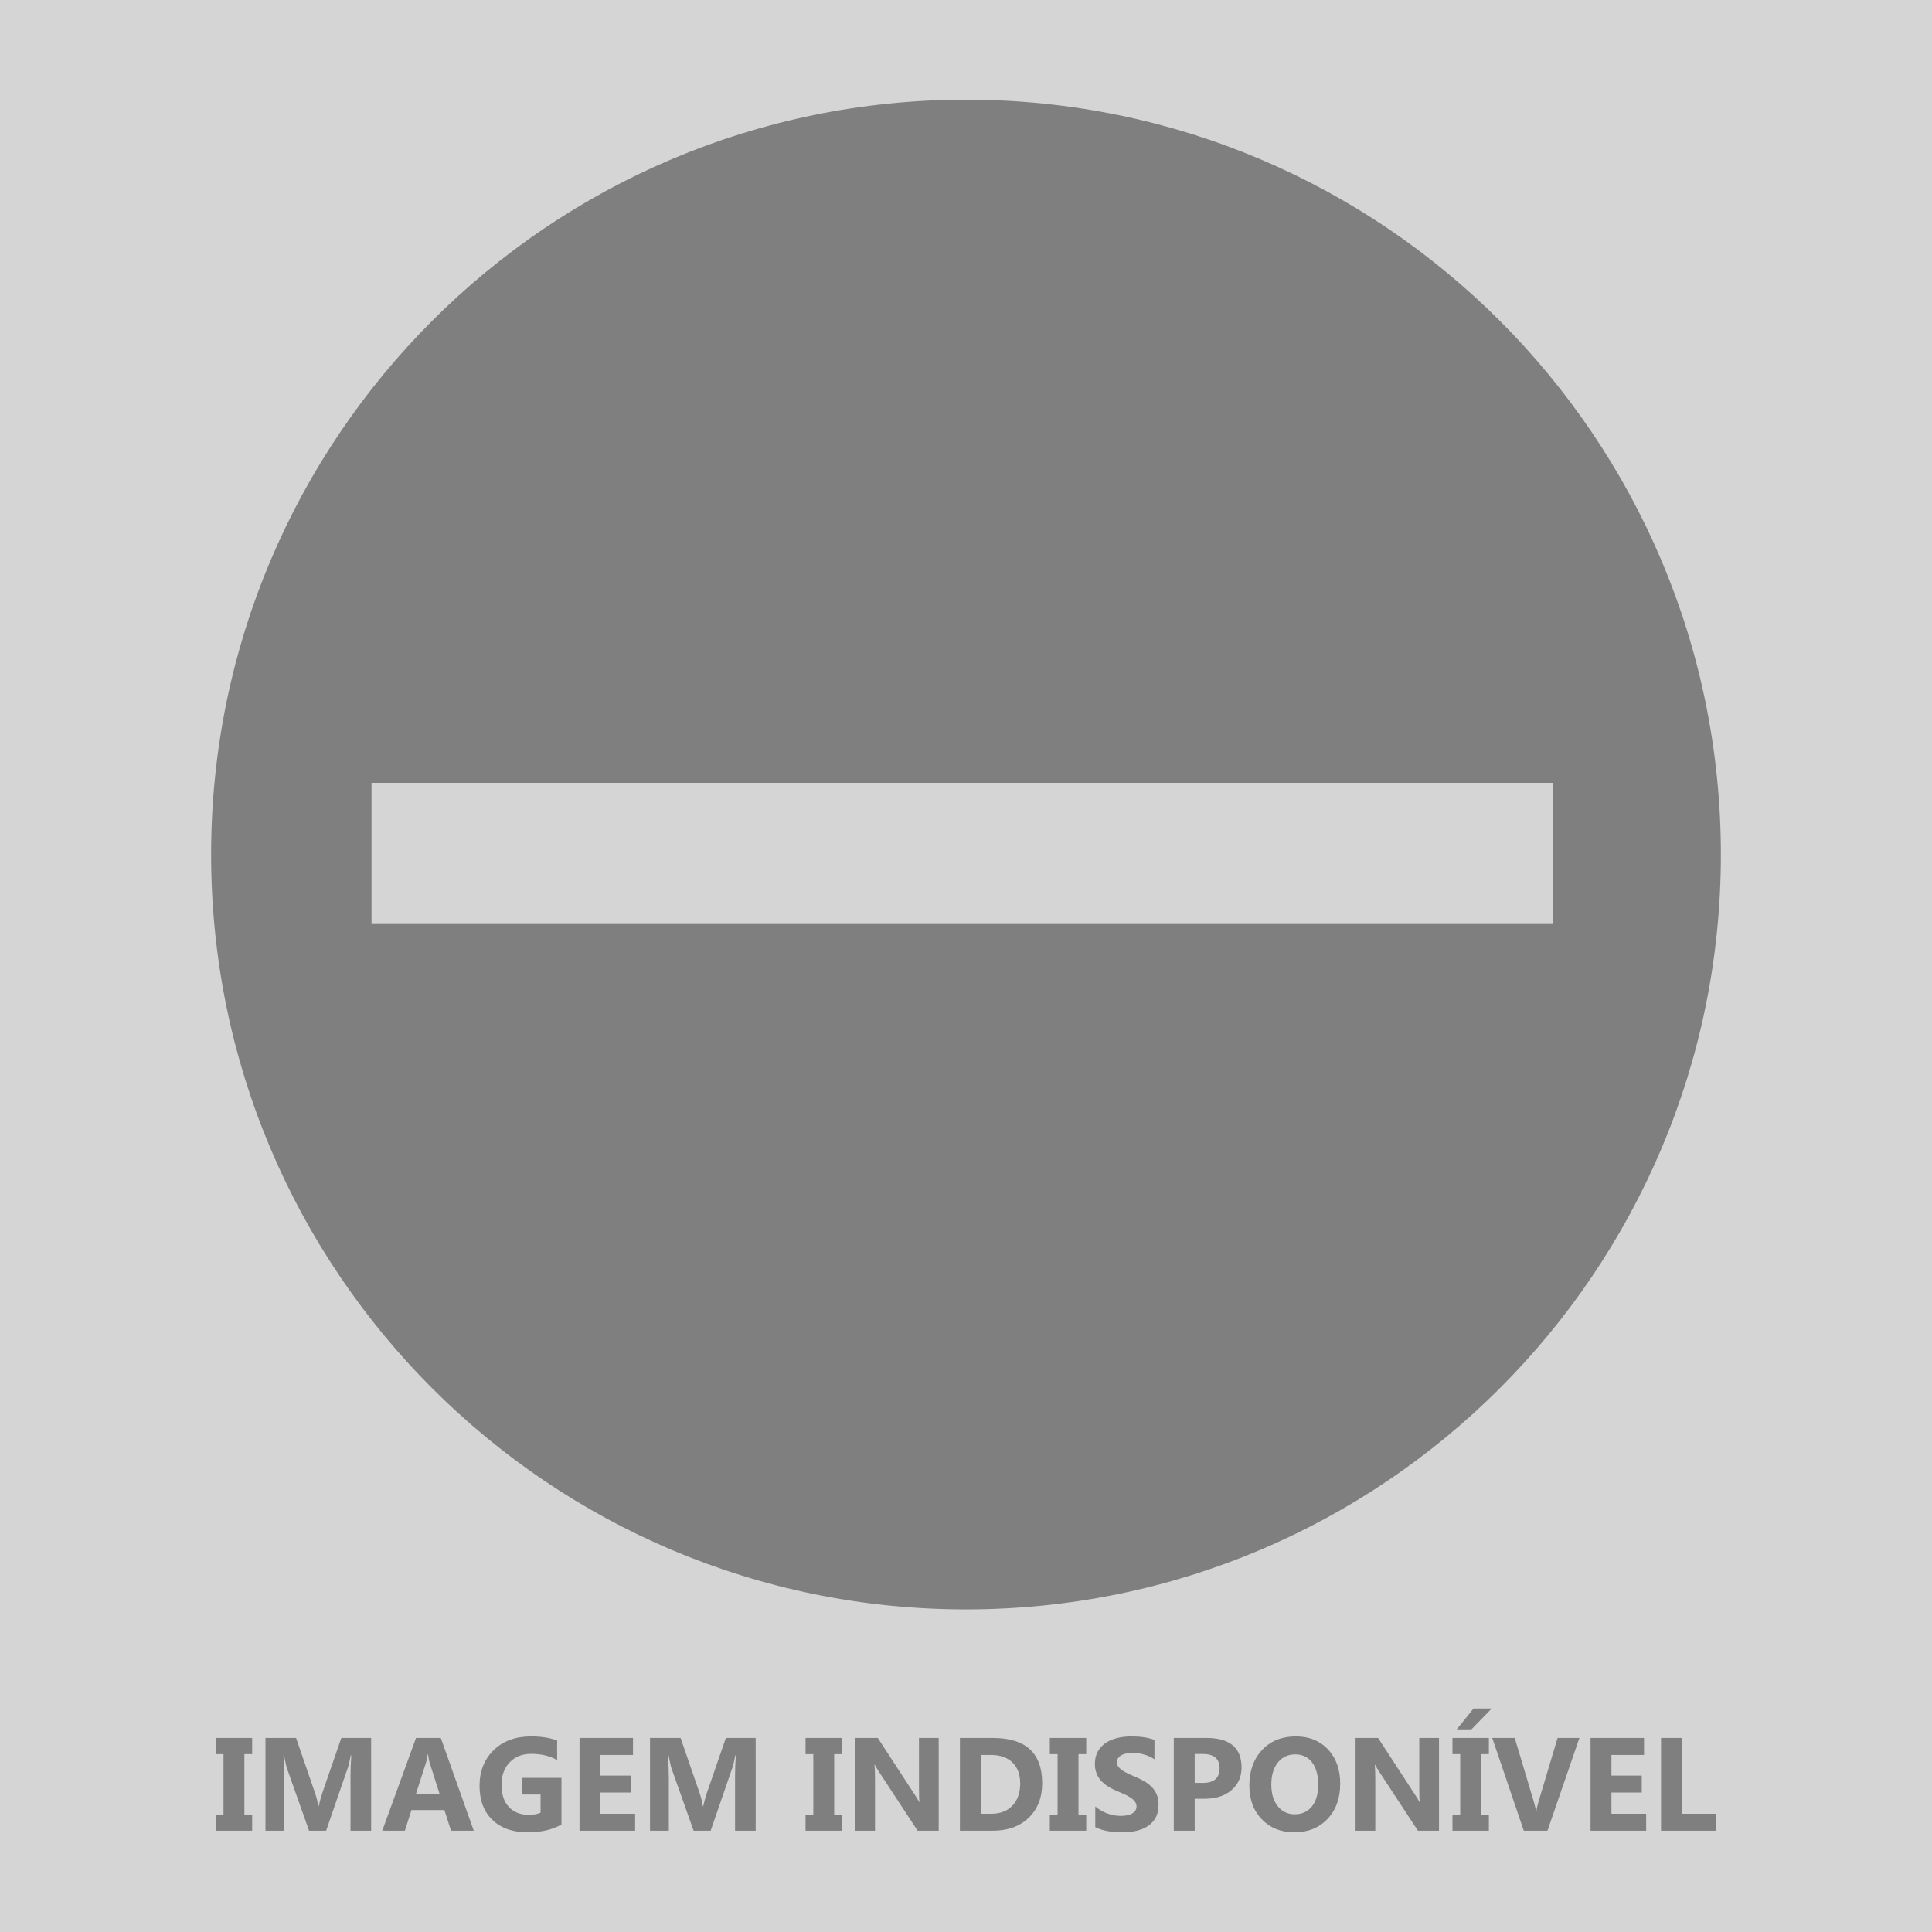 <?xml version="1.0" encoding="utf-8"?>
<!-- Generator: Adobe Illustrator 16.0.0, SVG Export Plug-In . SVG Version: 6.00 Build 0)  -->
<!DOCTYPE svg PUBLIC "-//W3C//DTD SVG 1.1//EN" "http://www.w3.org/Graphics/SVG/1.1/DTD/svg11.dtd">
<svg version="1.1" id="unavailable" xmlns="http://www.w3.org/2000/svg" xmlns:xlink="http://www.w3.org/1999/xlink" x="0px"
	 y="0px" width="260px" height="260px" viewBox="0 0 260 260" enable-background="new 0 0 260 260" xml:space="preserve">
<g>
	<rect fill="#D5D5D5" width="260" height="260"/>
	<path fill="#7F7F7F" d="M33.933,233.889v2.176h-1.044v8.129h1.044v2.176h-4.9v-2.176h1.044v-8.129h-1.044v-2.176H33.933z
		 M49.947,246.369h-2.776V238.9c0-0.805,0.035-1.695,0.104-2.67h-0.069c-0.146,0.766-0.276,1.314-0.392,1.65l-2.924,8.486h-2.297
		l-2.977-8.396c-0.082-0.229-0.212-0.809-0.392-1.74h-0.079c0.076,1.229,0.113,2.309,0.113,3.234v6.902h-2.533v-12.479h4.117
		l2.55,7.395c0.203,0.592,0.351,1.189,0.444,1.785h0.052c0.157-0.689,0.322-1.291,0.496-1.803l2.55-7.379h4.012L49.947,246.369
		L49.947,246.369z M63.759,246.369h-3.063l-0.888-2.777h-4.439l-0.879,2.777h-3.046l4.543-12.48h3.333L63.759,246.369z
		 M59.164,241.434l-1.34-4.195c-0.099-0.313-0.168-0.688-0.209-1.123h-0.07c-0.029,0.367-0.102,0.73-0.217,1.09l-1.358,4.23h3.194
		V241.434z M75.561,245.533c-1.219,0.701-2.733,1.053-4.543,1.053c-2.008,0-3.59-0.555-4.748-1.666
		c-1.157-1.111-1.736-2.643-1.736-4.59c0-1.963,0.632-3.561,1.897-4.797c1.265-1.236,2.947-1.854,5.048-1.854
		c1.323,0,2.489,0.184,3.499,0.549v2.637c-0.963-0.557-2.141-0.836-3.534-0.836c-1.167,0-2.117,0.379-2.851,1.135
		c-0.734,0.758-1.101,1.77-1.101,3.035c0,1.281,0.329,2.273,0.988,2.975c0.659,0.703,1.548,1.053,2.667,1.053
		c0.673,0,1.207-0.094,1.601-0.285v-2.438H70.25v-2.246h5.309v6.275H75.561z M85.474,246.369h-7.485v-12.48h7.197v2.289H80.8v2.775
		h4.082v2.281H80.8v2.854h4.674V246.369z M101.697,246.369h-2.776V238.9c0-0.805,0.035-1.695,0.104-2.67h-0.069
		c-0.145,0.766-0.276,1.314-0.392,1.65l-2.924,8.486h-2.297l-2.977-8.396c-0.082-0.229-0.212-0.809-0.392-1.74h-0.079
		c0.076,1.229,0.113,2.309,0.113,3.234v6.902h-2.532v-12.479h4.116l2.55,7.395c0.203,0.592,0.351,1.189,0.444,1.785h0.052
		c0.157-0.689,0.322-1.291,0.496-1.803l2.55-7.379h4.012L101.697,246.369L101.697,246.369z M113.308,233.889v2.176h-1.045v8.129
		h1.045v2.176h-4.9v-2.176h1.045v-8.129h-1.045v-2.176H113.308z M126.327,246.369h-2.837l-5.144-7.842
		c-0.302-0.459-0.51-0.805-0.627-1.035h-0.035c0.047,0.439,0.07,1.113,0.07,2.018v6.859H115.1v-12.48h3.029l4.952,7.598
		c0.226,0.342,0.435,0.682,0.626,1.02h0.035c-0.047-0.291-0.07-0.861-0.07-1.715v-6.9h2.654L126.327,246.369L126.327,246.369z
		 M129.182,246.369v-12.48h4.419c4.435,0,6.649,2.027,6.649,6.084c0,1.943-0.604,3.494-1.813,4.654
		c-1.209,1.162-2.821,1.742-4.836,1.742H129.182L129.182,246.369z M131.993,236.178v7.912h1.394c1.217,0,2.174-0.367,2.867-1.098
		c0.691-0.732,1.039-1.727,1.039-2.986c0-1.188-0.344-2.125-1.031-2.805c-0.688-0.684-1.652-1.023-2.894-1.023H131.993z
		 M146.18,233.889v2.176h-1.043v8.129h1.043v2.176h-4.9v-2.176h1.046v-8.129h-1.046v-2.176H146.18z M147.396,245.891v-2.785
		c0.506,0.424,1.055,0.74,1.646,0.953c0.592,0.211,1.189,0.316,1.793,0.316c0.354,0,0.662-0.031,0.926-0.094
		c0.266-0.064,0.485-0.154,0.662-0.268c0.178-0.111,0.309-0.246,0.396-0.4c0.087-0.152,0.13-0.318,0.13-0.5
		c0-0.244-0.069-0.461-0.209-0.652s-0.329-0.369-0.57-0.531c-0.239-0.162-0.524-0.318-0.856-0.471
		c-0.33-0.148-0.688-0.303-1.069-0.461c-0.976-0.404-1.702-0.902-2.181-1.488c-0.479-0.586-0.719-1.293-0.719-2.123
		c0-0.65,0.131-1.209,0.393-1.676c0.261-0.467,0.615-0.85,1.064-1.152c0.45-0.301,0.971-0.523,1.563-0.666
		c0.592-0.143,1.22-0.213,1.881-0.213c0.649,0,1.226,0.039,1.728,0.117s0.965,0.199,1.389,0.361v2.602
		c-0.209-0.145-0.438-0.271-0.684-0.383c-0.246-0.109-0.5-0.201-0.763-0.273c-0.261-0.072-0.521-0.127-0.778-0.162
		c-0.259-0.033-0.503-0.051-0.734-0.051c-0.319,0-0.609,0.029-0.871,0.09c-0.262,0.063-0.48,0.146-0.661,0.258
		c-0.181,0.109-0.319,0.242-0.417,0.396c-0.1,0.154-0.148,0.326-0.148,0.518c0,0.209,0.055,0.395,0.166,0.561
		c0.109,0.166,0.266,0.322,0.469,0.473c0.203,0.145,0.451,0.293,0.74,0.436c0.291,0.143,0.618,0.287,0.983,0.439
		c0.5,0.209,0.946,0.43,1.345,0.664c0.396,0.234,0.739,0.502,1.021,0.799c0.285,0.295,0.504,0.633,0.652,1.014
		c0.151,0.379,0.228,0.822,0.228,1.326c0,0.697-0.132,1.281-0.396,1.754c-0.265,0.473-0.623,0.855-1.074,1.148
		c-0.453,0.293-0.979,0.504-1.58,0.631c-0.6,0.129-1.233,0.189-1.901,0.189c-0.685,0-1.335-0.057-1.954-0.174
		C148.387,246.297,147.852,246.123,147.396,245.891z M160.775,242.068v4.301h-2.813v-12.48h4.404c3.145,0,4.717,1.326,4.717,3.977
		c0,1.254-0.451,2.268-1.354,3.041c-0.901,0.775-2.107,1.162-3.617,1.162H160.775L160.775,242.068z M160.775,236.047v3.891h1.104
		c1.496,0,2.245-0.656,2.245-1.967c0-1.283-0.749-1.924-2.245-1.924H160.775L160.775,236.047z M174.188,246.586
		c-1.787,0-3.242-0.582-4.369-1.744c-1.125-1.164-1.688-2.68-1.688-4.549c0-1.973,0.571-3.568,1.716-4.785
		c1.143-1.219,2.657-1.828,4.543-1.828c1.78,0,3.223,0.584,4.32,1.75c1.102,1.166,1.648,2.703,1.648,4.611
		c0,1.961-0.568,3.543-1.709,4.744S176.02,246.586,174.188,246.586z M174.311,236.1c-0.988,0-1.771,0.369-2.352,1.109
		c-0.58,0.738-0.871,1.719-0.871,2.938c0,1.236,0.291,2.213,0.871,2.932c0.58,0.721,1.341,1.08,2.279,1.08
		c0.97,0,1.738-0.35,2.308-1.049c0.567-0.699,0.853-1.67,0.853-2.91c0-1.295-0.274-2.301-0.826-3.02
		C176.02,236.459,175.268,236.1,174.311,236.1z M193.656,246.369h-2.838l-5.145-7.842c-0.301-0.459-0.51-0.805-0.626-1.035h-0.034
		c0.045,0.439,0.068,1.113,0.068,2.018v6.859h-2.654v-12.48h3.028l4.952,7.598c0.228,0.342,0.438,0.682,0.628,1.02h0.034
		c-0.047-0.291-0.07-0.861-0.07-1.715v-6.9h2.654v12.479H193.656z M200.366,233.889v2.176h-1.044v8.129h1.044v2.176h-4.9v-2.176
		h1.044v-8.129h-1.044v-2.176H200.366z M200.749,229.92l-2.726,2.811h-1.983l2.265-2.811H200.749z M212.551,233.889l-4.3,12.48
		h-3.187l-4.246-12.48h3.029l2.602,8.686c0.14,0.469,0.224,0.885,0.252,1.244h0.053c0.041-0.389,0.131-0.814,0.271-1.279
		l2.584-8.648h2.941V233.889z M221.533,246.369h-7.486v-12.48h7.199v2.289h-4.387v2.775h4.08v2.281h-4.08v2.854h4.674V246.369z
		 M230.967,246.369h-7.432v-12.48h2.811v10.201h4.621V246.369z M129.999,13.414C73.895,13.414,28.412,58.896,28.412,115
		c0,56.105,45.482,101.586,101.587,101.586c56.106,0,101.589-45.48,101.589-101.586C231.588,58.896,186.105,13.414,129.999,13.414z
		 M49.999,124.35v-19H209v19H49.999z"/>
</g>
</svg>
